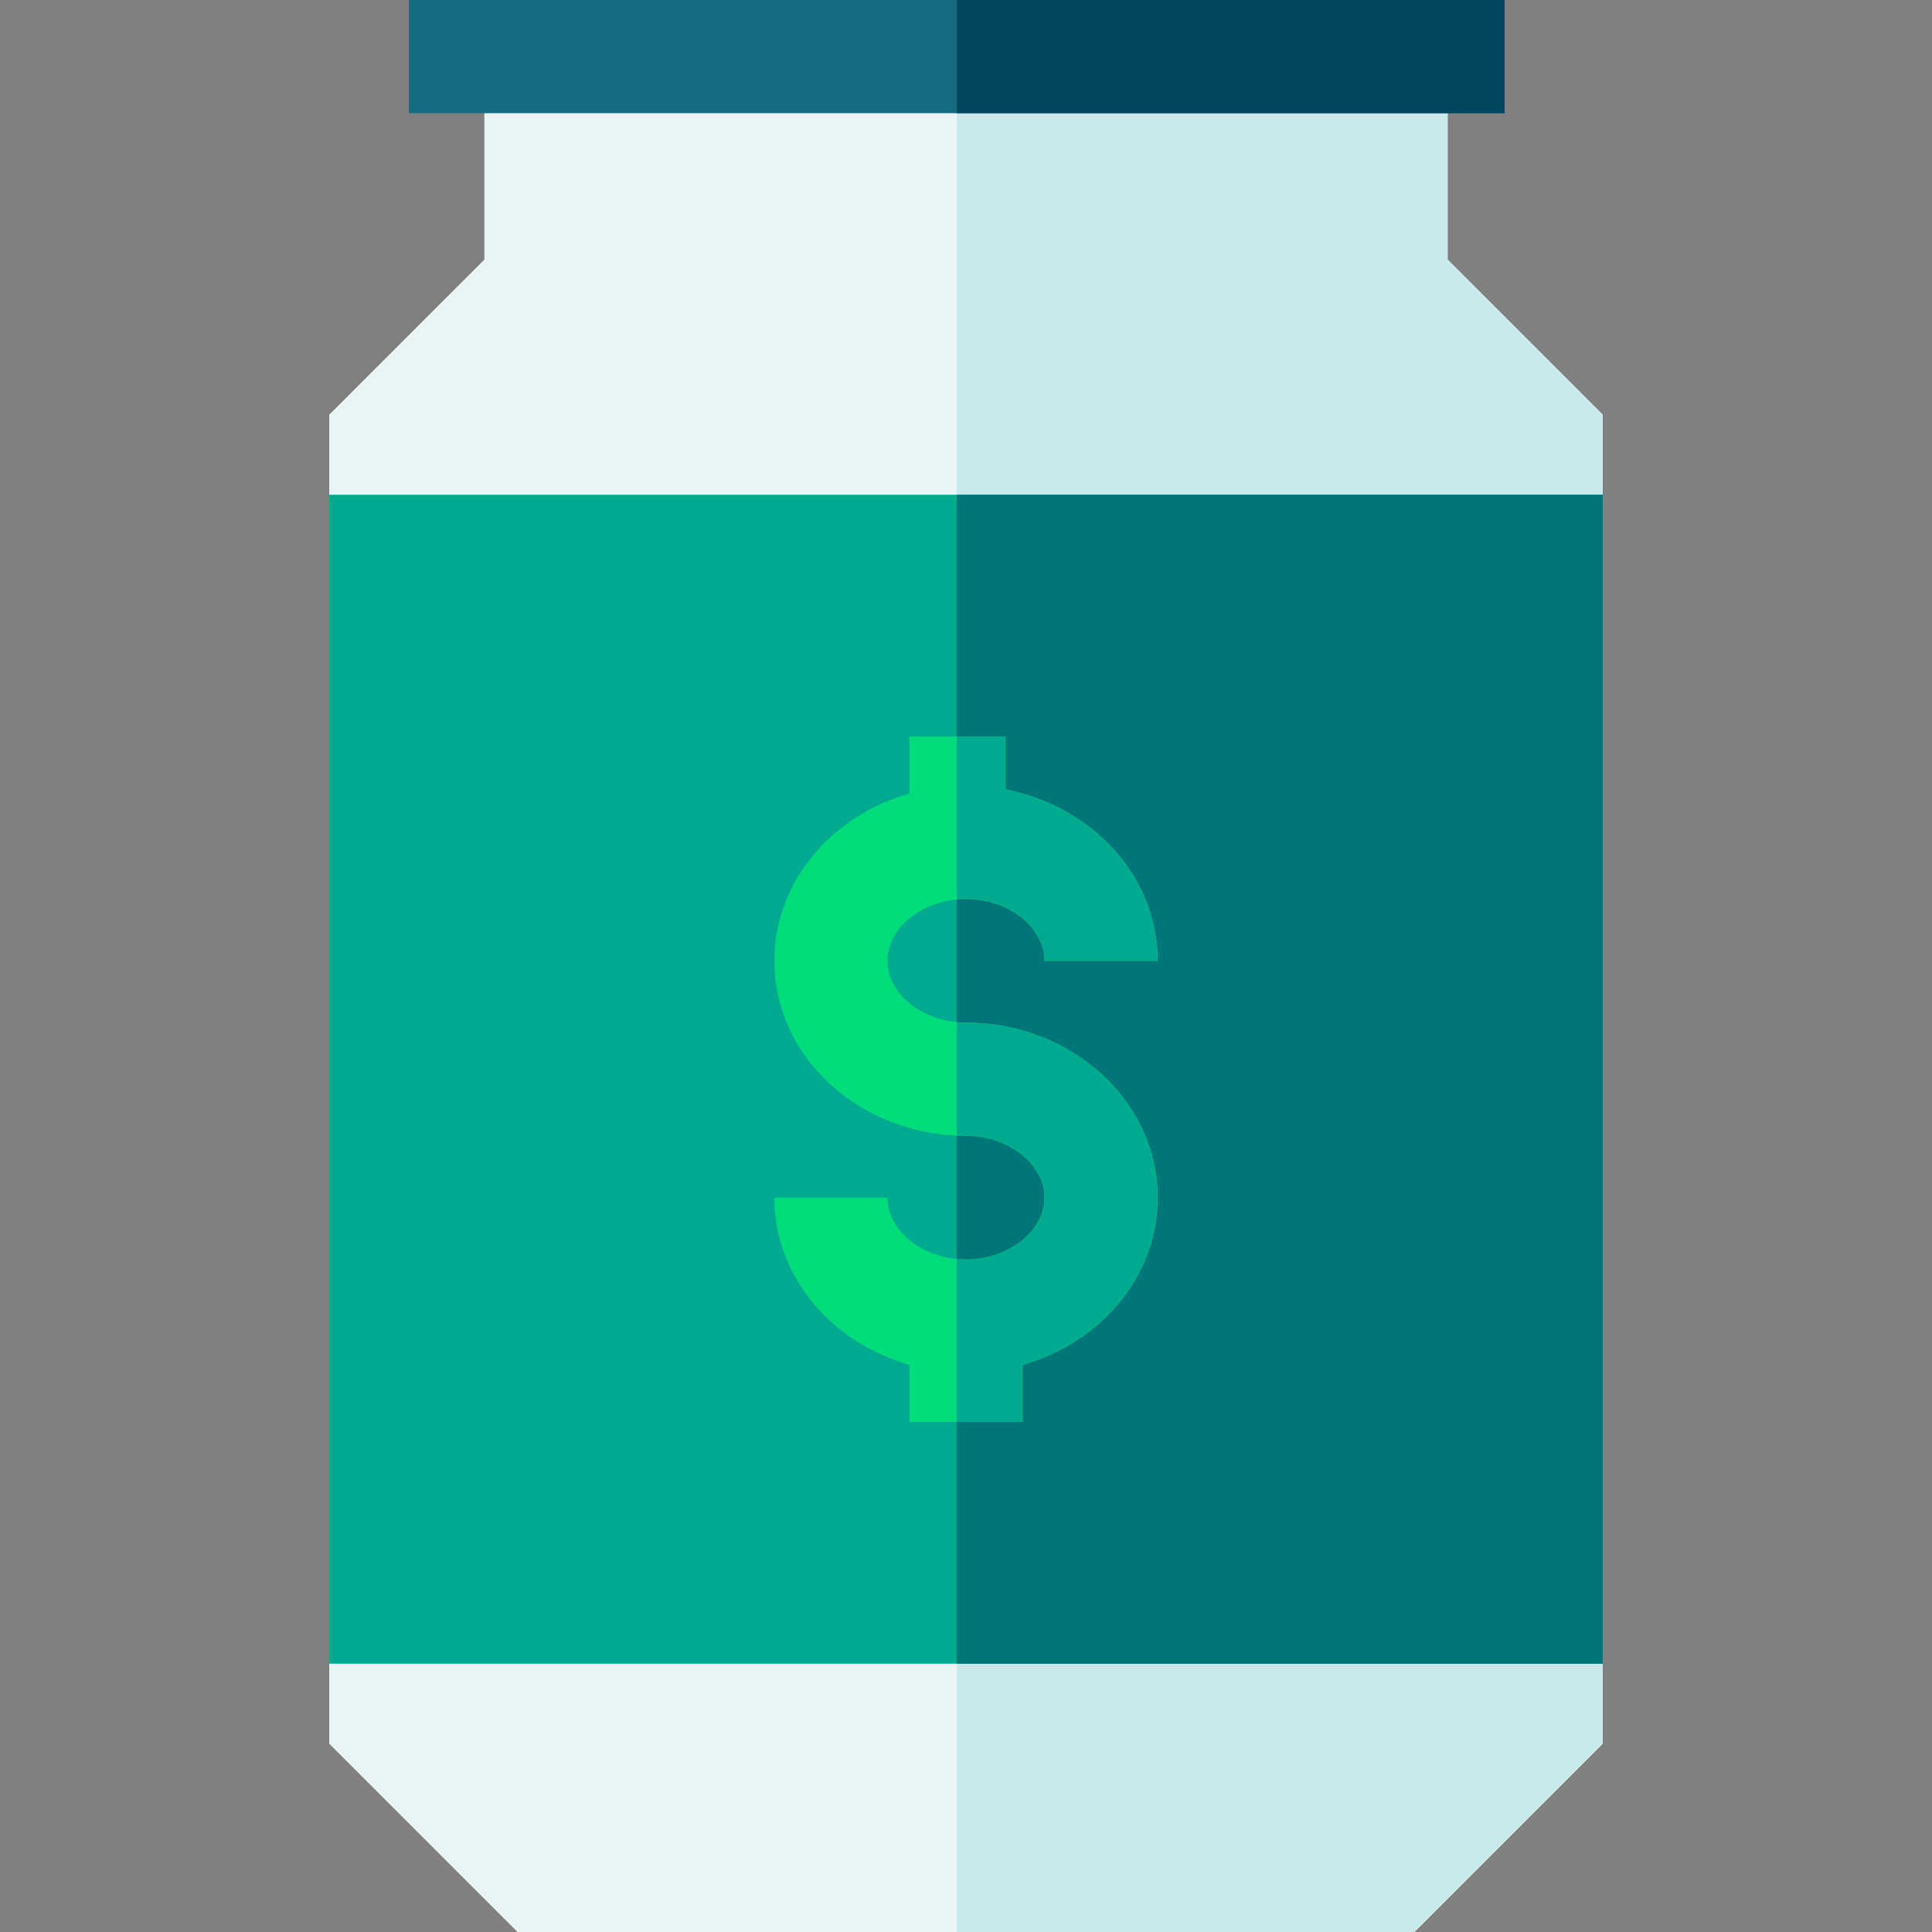 <svg id="Capa_1" enable-background="new 0 0 512 512" height="512" viewBox="0 0 512 512" width="512" xmlns="http://www.w3.org/2000/svg"><rect x="0" y="0" width="512" height="512" fill="#808080" stroke="none"/><g><path d="m424.75 131.11-20 154.89 20 154.89v21.21l-49.9 49.9h-237.7l-49.9-49.9v-21.21l20-154.89-20-154.89v-21.21l41.11-41.11v-48.79h255.28v48.79l41.11 41.11z" fill="#eaf4f4"/><path d="m424.75 131.11-20 154.89 20 154.89v21.21l-49.9 49.9h-121.3v-492h130.09v48.79l41.11 41.11z" fill="#cae8ea"/><path d="m108.36 0h290.38v30h-290.38z" fill="#186a81"/><path d="m87.25 131.11h337.5v309.78h-337.5z" fill="#00aa8e"/><path d="m253.55 131.11h171.2v309.78h-171.2z" fill="#00767a"/><path d="m306.8 317.38c0 20.82-15.09 38.47-35.8 44.32v15.14h-30v-15.14c-20.71-5.85-35.8-23.5-35.8-44.32h30c0 8.24 8.18 15.28 18.35 16.27.8.08 1.62.12 2.45.12 11.27 0 20.8-7.5 20.8-16.39 0-8.88-9.53-16.38-20.8-16.38-.82 0-1.64-.02-2.45-.06-26.88-1.16-48.35-21.5-48.35-46.32 0-20.82 15.09-38.47 35.8-44.32v-15.14h25.48v14.07c23 4.42 40.32 23.09 40.32 45.39h-30c0-8.89-9.53-16.39-20.8-16.39-.83 0-1.65.04-2.45.12-10.17.99-18.35 8.03-18.35 16.27 0 8.23 8.18 15.27 18.35 16.26.8.08 1.62.12 2.45.12 28.01 0 50.8 20.81 50.8 46.38z" fill="#00dc7b"/><path d="m306.8 317.38c0 20.82-15.09 38.47-35.8 44.32v15.14h-17.45v-43.19c.8.08 1.62.12 2.45.12 11.27 0 20.8-7.5 20.8-16.39 0-8.88-9.53-16.38-20.8-16.38-.82 0-1.64-.02-2.45-.06v-30.06c.8.08 1.62.12 2.45.12 28.01 0 50.8 20.81 50.8 46.38z" fill="#00aa8e"/><path d="m256 238.23c-.83 0-1.65.04-2.45.12v-43.19h12.93v14.07c23 4.42 40.32 23.09 40.32 45.39h-30c0-8.89-9.53-16.39-20.8-16.39z" fill="#00aa8e"/><path d="m253.55 0h145.19v30h-145.19z" fill="#00465f"/></g></svg>